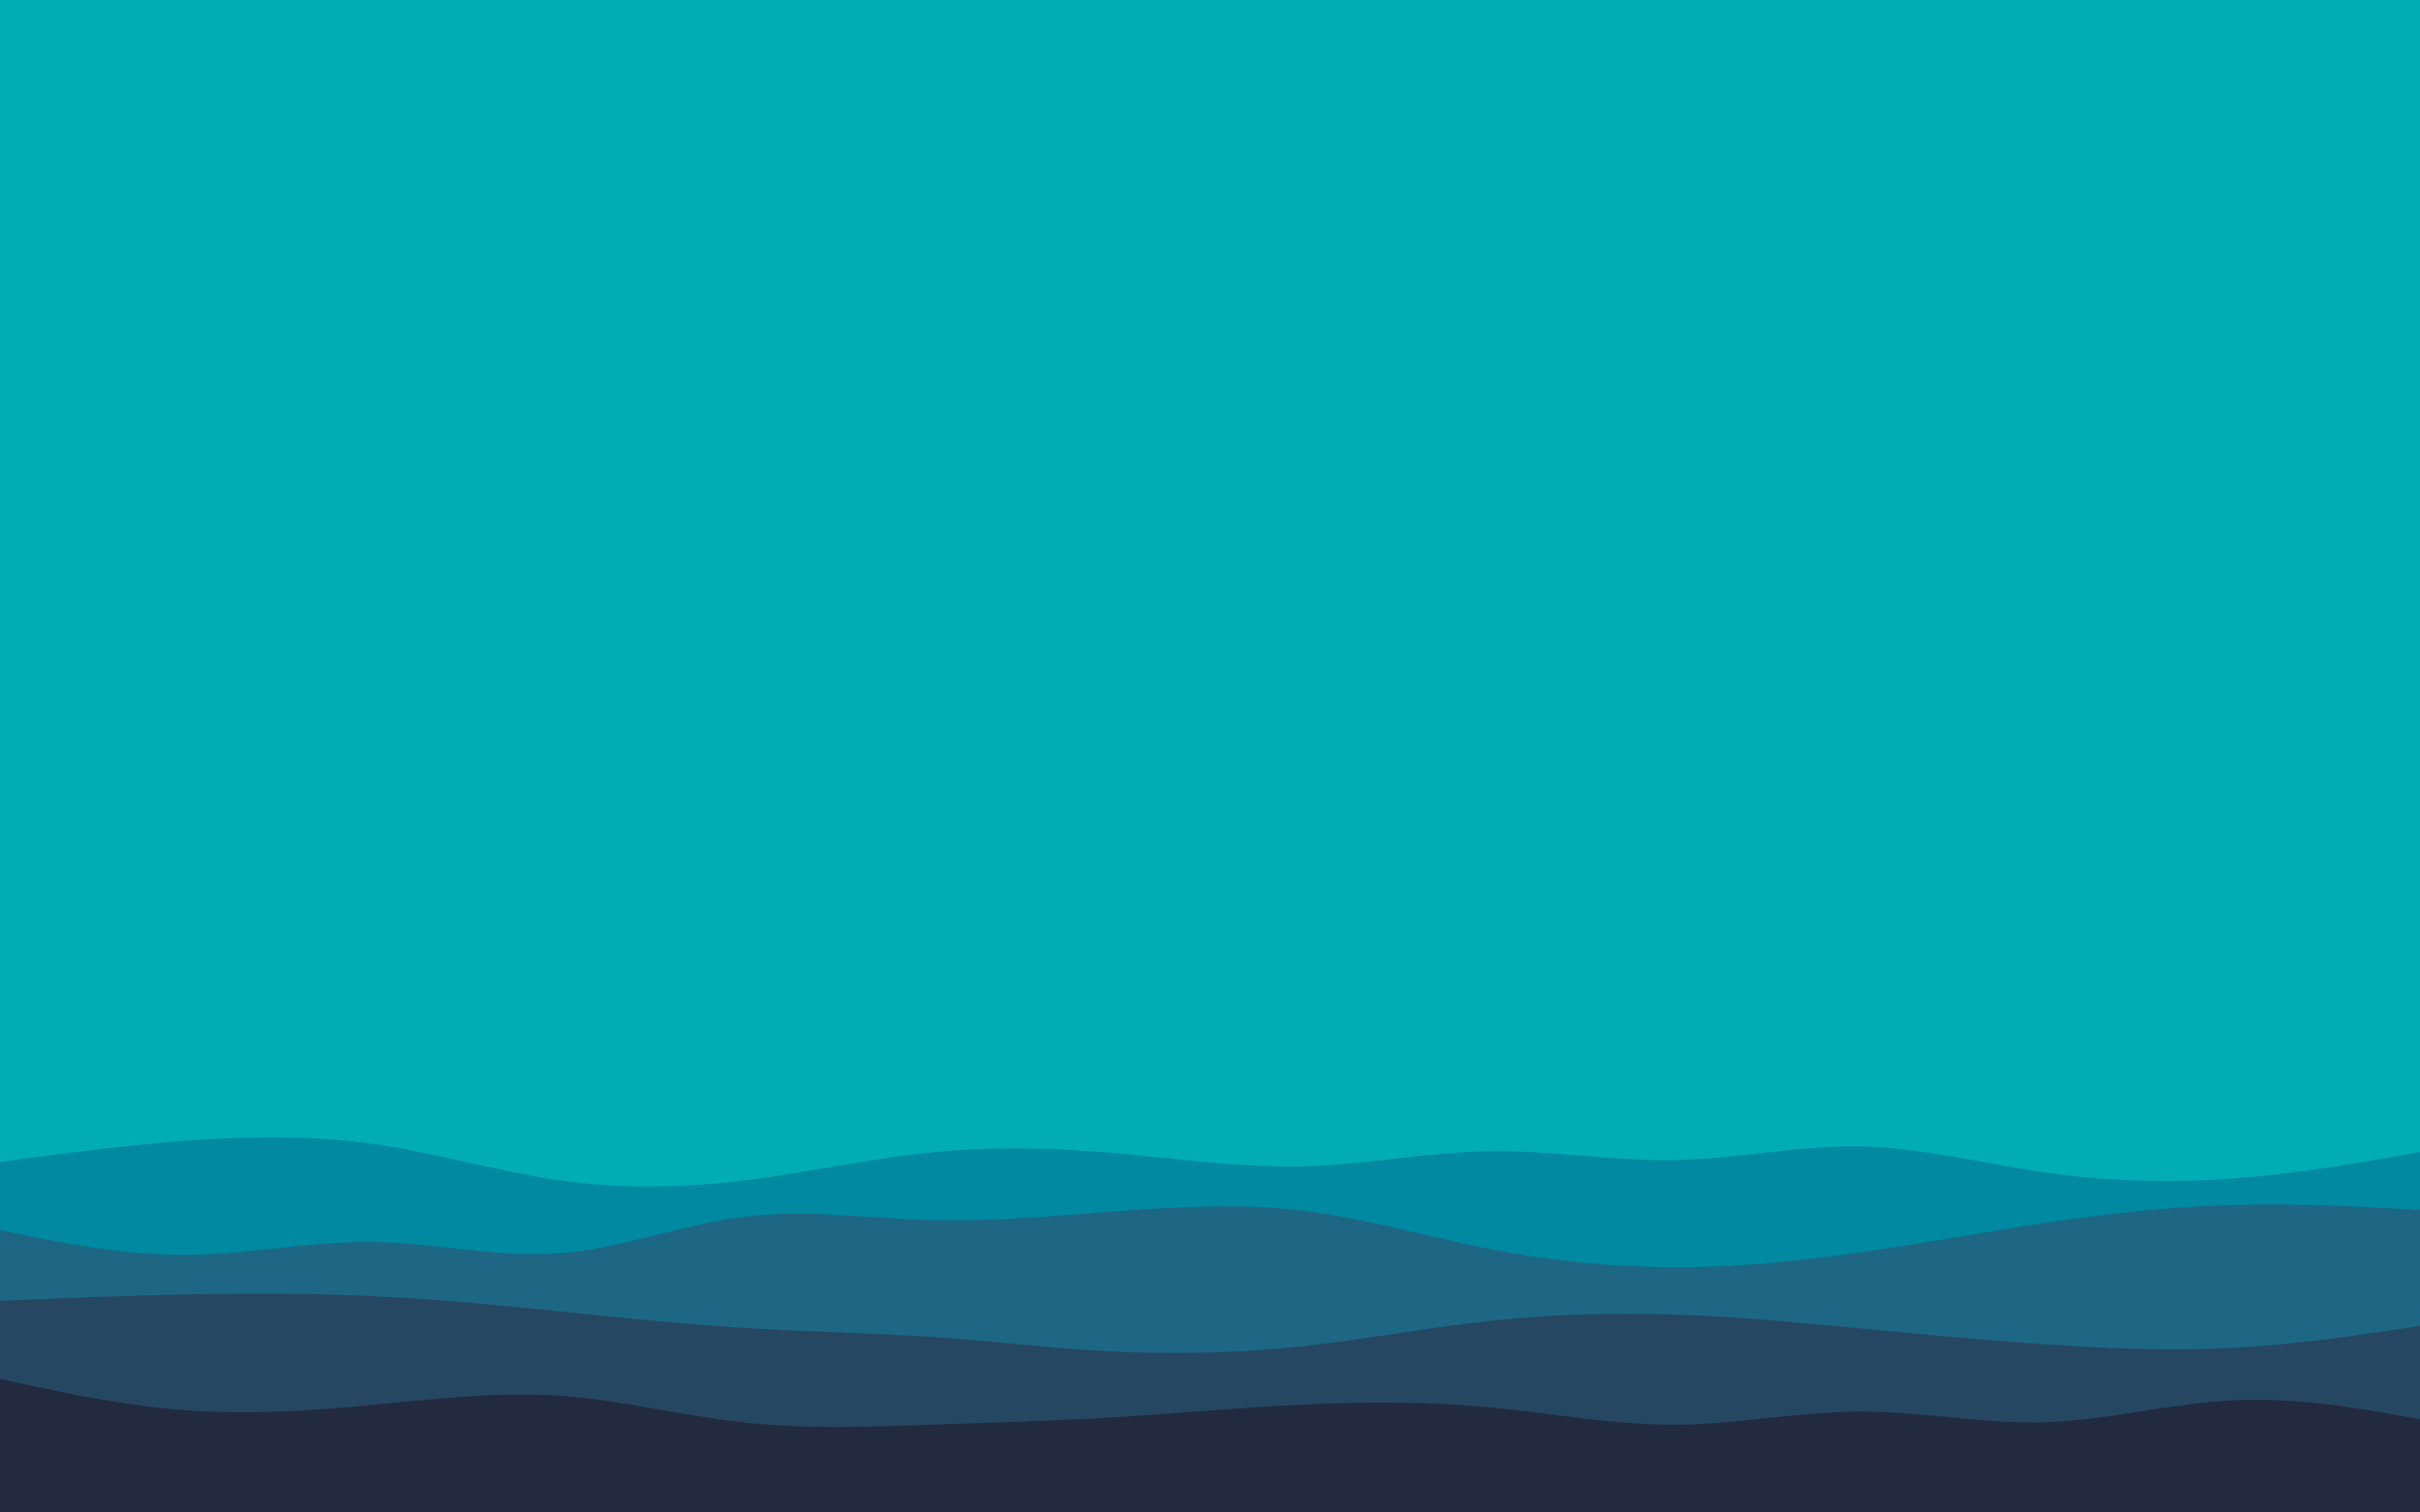 <svg id="visual" viewBox="0 0 960 600" width="960" height="600" xmlns="http://www.w3.org/2000/svg" xmlns:xlink="http://www.w3.org/1999/xlink" version="1.1"><rect x="0" y="0" width="960" height="600" fill="#00ADB5"></rect><path d="M0 439L12.3 439.5C24.7 440 49.3 441 74 436.3C98.7 431.7 123.3 421.3 148 417.7C172.7 414 197.3 417 221.8 416.5C246.3 416 270.7 412 295.2 411.8C319.7 411.7 344.3 415.3 369 418.5C393.7 421.7 418.3 424.3 443 427C467.7 429.7 492.3 432.3 517 433.3C541.7 434.3 566.3 433.7 591 430.7C615.7 427.7 640.3 422.3 664.8 423.5C689.3 424.7 713.7 432.3 738.2 432.5C762.7 432.7 787.3 425.3 812 420.7C836.7 416 861.3 414 886 414.7C910.7 415.3 935.3 418.7 947.7 420.3L960 422L960 601L947.7 601C935.3 601 910.7 601 886 601C861.3 601 836.7 601 812 601C787.3 601 762.7 601 738.2 601C713.7 601 689.3 601 664.8 601C640.3 601 615.7 601 591 601C566.3 601 541.7 601 517 601C492.3 601 467.7 601 443 601C418.3 601 393.7 601 369 601C344.3 601 319.7 601 295.2 601C270.7 601 246.3 601 221.8 601C197.3 601 172.7 601 148 601C123.3 601 98.7 601 74 601C49.3 601 24.7 601 12.3 601L0 601Z" fill="#00adb5"></path><path d="M0 461L12.3 459.3C24.7 457.7 49.3 454.3 74 452.5C98.7 450.7 123.3 450.3 148 453.8C172.7 457.3 197.3 464.7 221.8 468.2C246.3 471.7 270.7 471.3 295.2 468.3C319.7 465.3 344.3 459.7 369 457.2C393.7 454.7 418.3 455.3 443 457.5C467.7 459.7 492.3 463.3 517 462.7C541.7 462 566.3 457 591 456.7C615.7 456.3 640.3 460.7 664.8 460.2C689.3 459.7 713.7 454.3 738.2 454.8C762.7 455.3 787.3 461.7 812 465.2C836.7 468.7 861.3 469.3 886 467.5C910.7 465.7 935.3 461.3 947.7 459.2L960 457L960 601L947.7 601C935.3 601 910.7 601 886 601C861.3 601 836.7 601 812 601C787.3 601 762.7 601 738.2 601C713.7 601 689.3 601 664.8 601C640.3 601 615.7 601 591 601C566.3 601 541.7 601 517 601C492.3 601 467.7 601 443 601C418.3 601 393.7 601 369 601C344.3 601 319.7 601 295.2 601C270.7 601 246.3 601 221.8 601C197.3 601 172.7 601 148 601C123.3 601 98.7 601 74 601C49.3 601 24.7 601 12.3 601L0 601Z" fill="#0089a1"></path><path d="M0 488L12.3 490.5C24.7 493 49.3 498 74 497.8C98.7 497.7 123.3 492.3 148 492.7C172.7 493 197.3 499 221.8 497.2C246.3 495.3 270.7 485.7 295.2 482.7C319.7 479.7 344.3 483.3 369 484C393.7 484.7 418.3 482.3 443 480.5C467.7 478.7 492.3 477.3 517 480.3C541.7 483.3 566.3 490.7 591 495.5C615.7 500.3 640.3 502.7 664.8 502.7C689.3 502.7 713.7 500.3 738.2 496.8C762.7 493.3 787.3 488.7 812 485C836.7 481.3 861.3 478.7 886 478C910.7 477.3 935.3 478.7 947.7 479.3L960 480L960 601L947.7 601C935.3 601 910.7 601 886 601C861.3 601 836.7 601 812 601C787.3 601 762.7 601 738.2 601C713.7 601 689.3 601 664.8 601C640.3 601 615.7 601 591 601C566.3 601 541.7 601 517 601C492.3 601 467.7 601 443 601C418.3 601 393.7 601 369 601C344.3 601 319.7 601 295.2 601C270.7 601 246.3 601 221.8 601C197.3 601 172.7 601 148 601C123.3 601 98.7 601 74 601C49.3 601 24.7 601 12.3 601L0 601Z" fill="#1d6784"></path><path d="M0 516L12.3 515.5C24.7 515 49.3 514 74 513.5C98.7 513 123.3 513 148 514.2C172.7 515.3 197.3 517.7 221.8 520.2C246.3 522.7 270.7 525.3 295.2 526.8C319.7 528.3 344.3 528.7 369 530.3C393.7 532 418.3 535 443 536.2C467.7 537.3 492.3 536.7 517 534C541.7 531.3 566.3 526.7 591 524C615.7 521.3 640.3 520.7 664.8 521.5C689.3 522.3 713.7 524.7 738.2 527C762.7 529.3 787.3 531.7 812 533.3C836.7 535 861.3 536 886 534.7C910.7 533.3 935.3 529.7 947.7 527.8L960 526L960 601L947.7 601C935.3 601 910.7 601 886 601C861.3 601 836.7 601 812 601C787.3 601 762.7 601 738.2 601C713.7 601 689.3 601 664.8 601C640.3 601 615.7 601 591 601C566.3 601 541.7 601 517 601C492.3 601 467.7 601 443 601C418.3 601 393.7 601 369 601C344.3 601 319.7 601 295.2 601C270.7 601 246.3 601 221.8 601C197.3 601 172.7 601 148 601C123.3 601 98.7 601 74 601C49.3 601 24.7 601 12.3 601L0 601Z" fill="#264762"></path><path d="M0 547L12.3 549.7C24.7 552.3 49.3 557.7 74 559.5C98.7 561.3 123.3 559.7 148 557.3C172.7 555 197.3 552 221.8 553.7C246.3 555.3 270.7 561.7 295.2 564.3C319.7 567 344.3 566 369 565.2C393.7 564.3 418.3 563.7 443 562.2C467.7 560.7 492.3 558.3 517 557.2C541.7 556 566.3 556 591 558.3C615.7 560.7 640.3 565.3 664.8 565.2C689.3 565 713.7 560 738.2 560C762.7 560 787.3 565 812 564.2C836.7 563.3 861.3 556.7 886 555.5C910.7 554.3 935.3 558.7 947.7 560.8L960 563L960 601L947.7 601C935.3 601 910.7 601 886 601C861.3 601 836.7 601 812 601C787.3 601 762.7 601 738.2 601C713.7 601 689.3 601 664.8 601C640.3 601 615.7 601 591 601C566.3 601 541.7 601 517 601C492.3 601 467.7 601 443 601C418.3 601 393.7 601 369 601C344.3 601 319.7 601 295.2 601C270.7 601 246.3 601 221.8 601C197.3 601 172.7 601 148 601C123.3 601 98.7 601 74 601C49.3 601 24.7 601 12.3 601L0 601Z" fill="#212a3e"></path></svg>